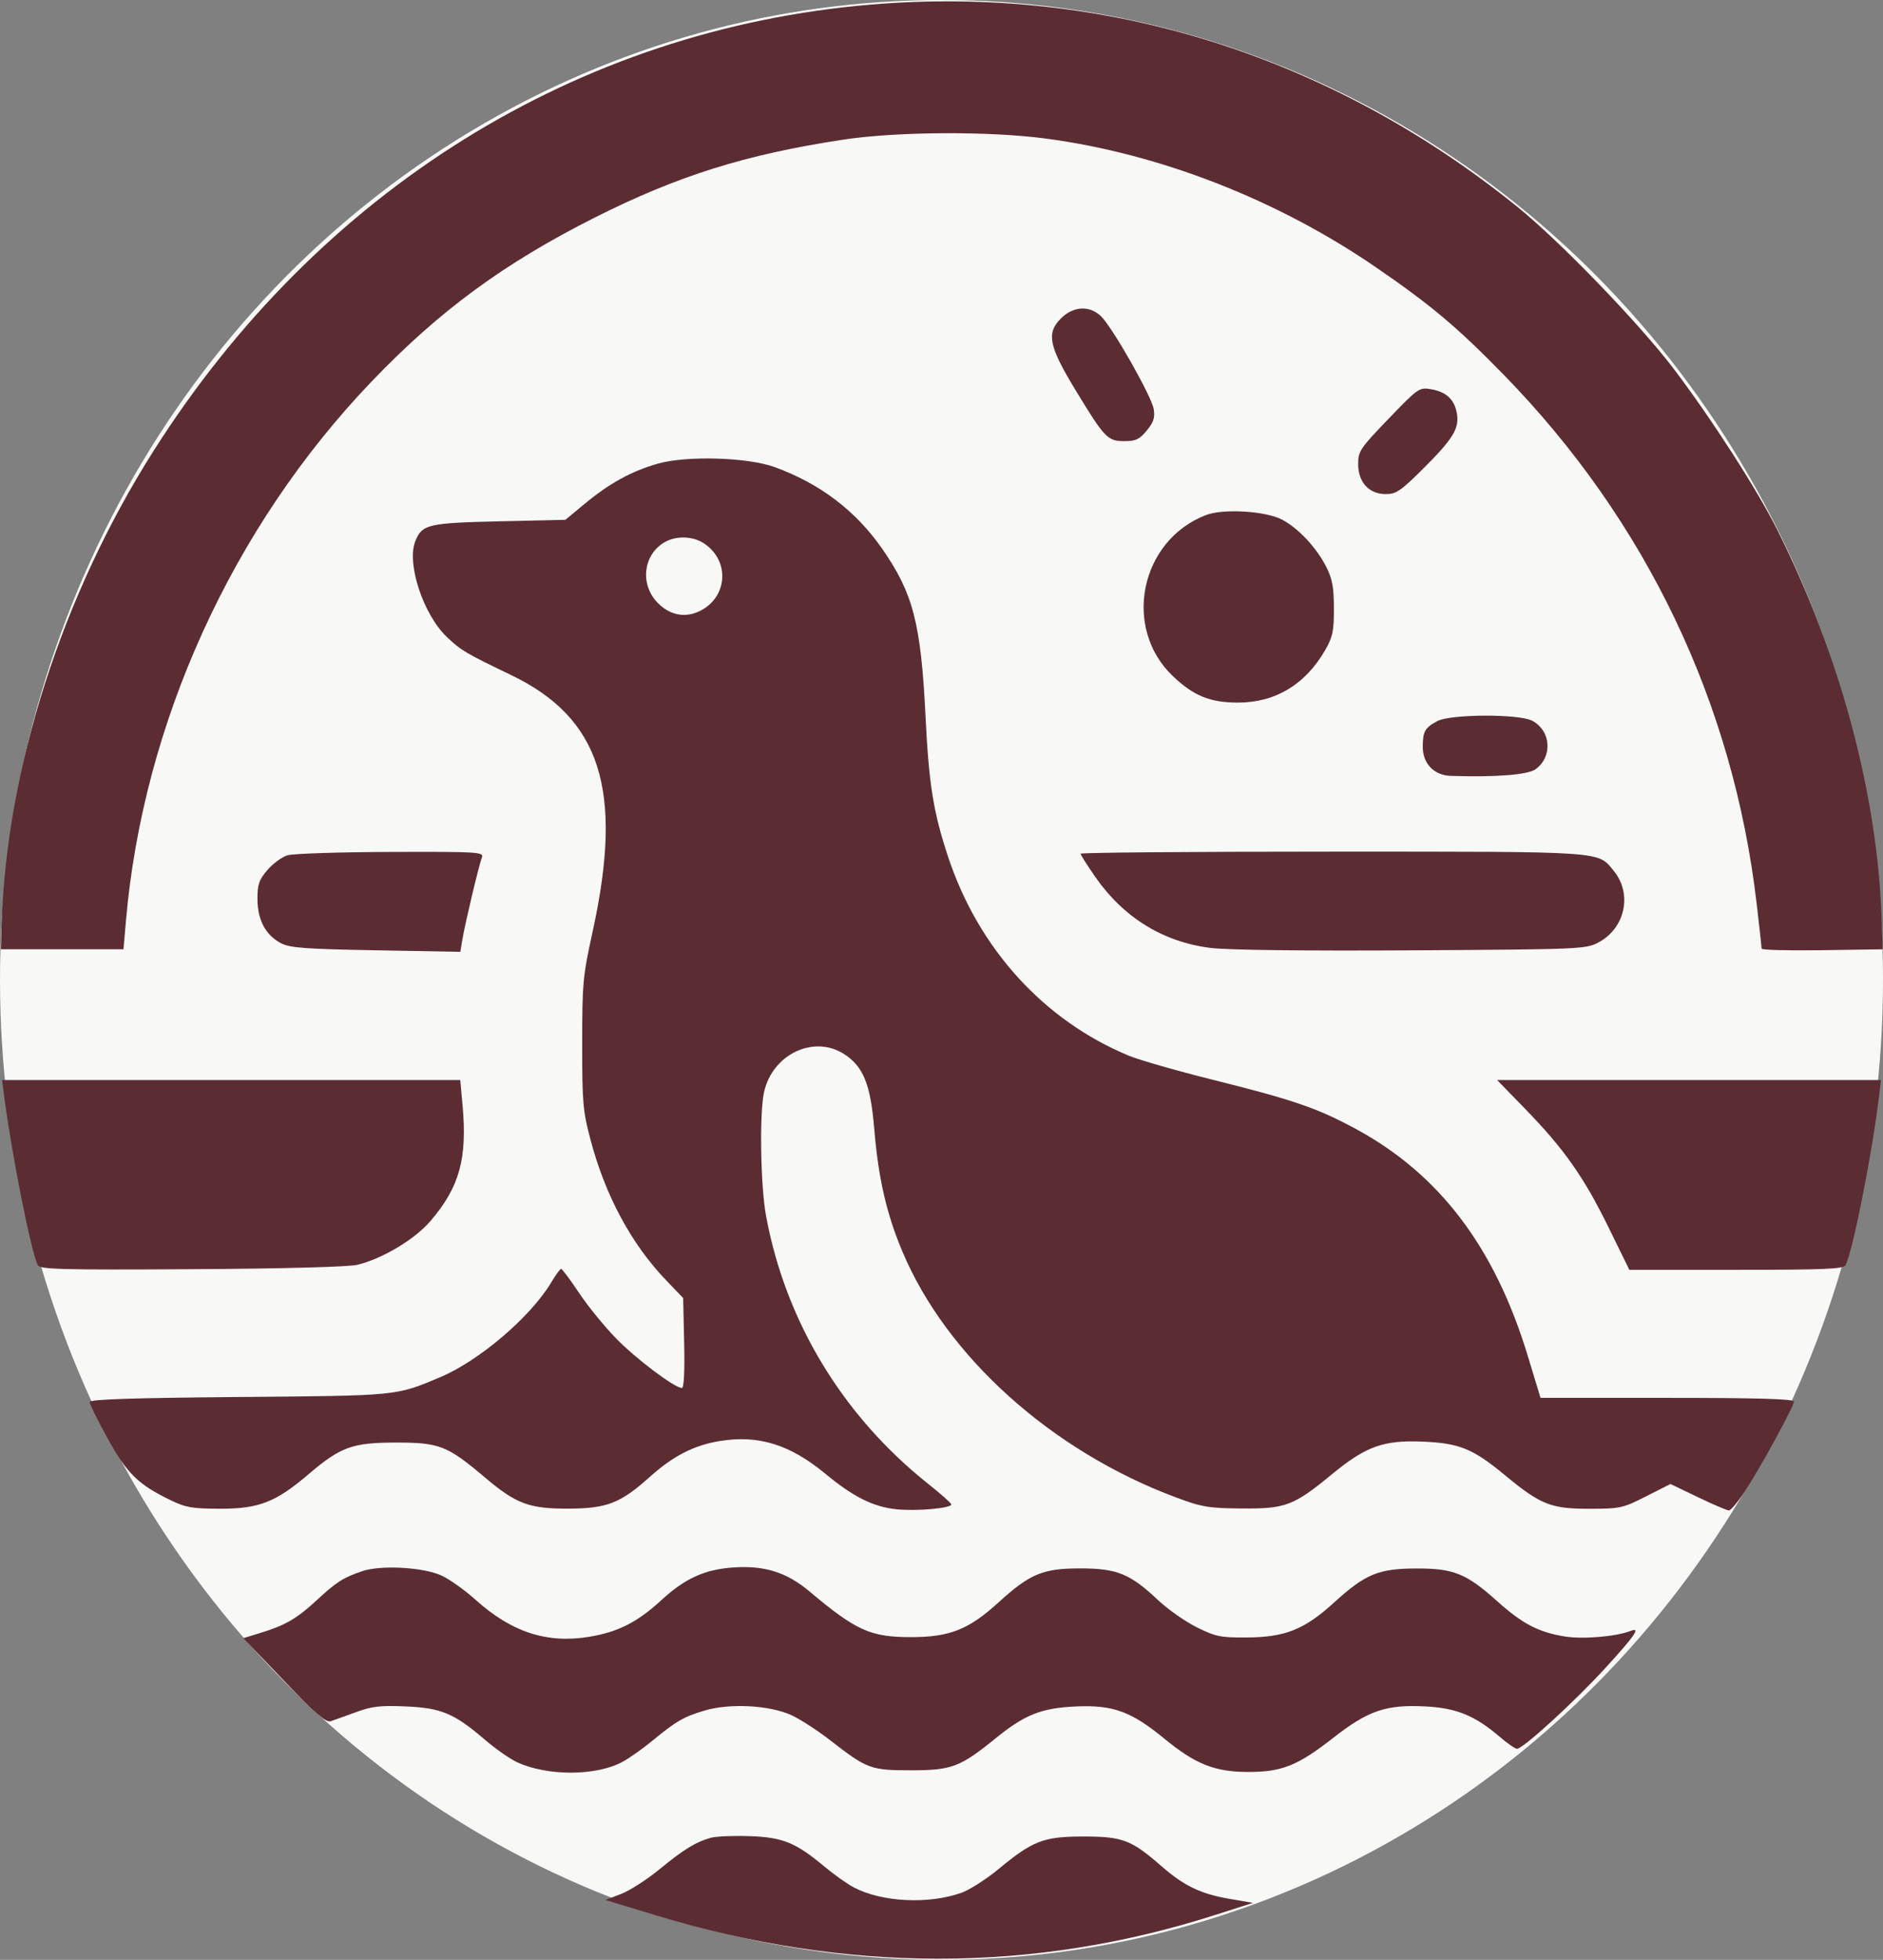 <svg width="372" height="387" viewBox="0 0 372 387" fill="none" xmlns="http://www.w3.org/2000/svg">
<rect x="0" y="0" width="372" height="387" fill="#808080" stroke="none"/>
<ellipse cx="186" cy="193.5" rx="186" ry="193.5" fill="#F8F8F7"/>
<path fill-rule="evenodd" clip-rule="evenodd" d="M172.059 0.907C114.087 5.783 62.968 37.582 30.303 89.089C12.243 117.567 1.276 151.745 0.316 182.549L0.163 187.452H12.279H24.395L24.876 181.895C28.257 142.806 45.869 104.117 73.357 75.395C86.749 61.402 99.547 51.998 117.499 42.961C133.892 34.708 147.372 30.483 166.601 27.574C177.172 25.974 195.368 25.874 206.558 27.354C228.997 30.322 252.237 39.365 271.714 52.706C282.642 60.192 287.869 64.581 297.059 73.992C325.165 102.774 342.386 138.731 347.026 178.326C347.576 183.015 348.025 187.066 348.025 187.329C348.025 187.593 353.406 187.728 359.982 187.63L371.939 187.452L371.74 181.569C370.903 156.823 363.569 129.478 351.09 104.572C347.153 96.716 338.19 82.784 330.733 72.928C323.993 64.02 308.242 47.694 299.811 40.878C262.792 10.95 218.272 -2.98 172.059 0.907ZM209.517 62.952C206.687 65.853 207.23 68.406 212.53 77.12C218.249 86.522 218.812 87.108 222.135 87.108C224.391 87.108 225.12 86.764 226.551 85.019C227.898 83.378 228.193 82.473 227.926 80.789C227.528 78.275 219.741 64.568 217.496 62.431C215.197 60.241 211.955 60.453 209.517 62.952ZM274.318 82.696C268.678 88.552 268.313 89.096 268.313 91.645C268.313 95.238 270.462 97.567 273.778 97.567C275.827 97.567 276.735 96.948 281.201 92.501C287.107 86.62 288.355 84.554 287.807 81.562C287.312 78.858 285.673 77.35 282.687 76.853C280.381 76.47 280.172 76.616 274.318 82.696ZM129.902 91.569C124.722 93.055 120.366 95.453 115.469 99.515L111.694 102.647L98.65 102.943C84.554 103.265 83.391 103.539 82.051 106.857C80.287 111.224 83.588 121.29 88.248 125.75C91.037 128.42 92.019 129.003 100.905 133.264C118.665 141.779 123.208 155.975 117.098 183.857C115.142 192.781 115.02 194.081 115.015 206.083C115.011 217.757 115.149 219.353 116.657 225.047C119.586 236.106 124.726 245.651 131.611 252.824L134.965 256.317L135.16 265.193C135.284 270.857 135.121 274.07 134.711 274.069C133.272 274.067 125.679 268.354 121.723 264.297C119.4 261.914 116.085 257.844 114.357 255.25C112.629 252.657 111.051 250.542 110.849 250.552C110.648 250.562 109.766 251.772 108.89 253.242C104.846 260.021 94.662 268.711 86.972 271.945C78.148 275.657 78.838 275.589 47.193 275.859C25.943 276.041 17.699 276.317 17.699 276.846C17.699 277.25 19.303 280.484 21.264 284.034C25.097 290.973 27.259 293.1 33.642 296.204C36.69 297.688 37.984 297.912 43.526 297.92C51.139 297.93 54.495 296.62 60.936 291.123C67.296 285.694 69.618 284.854 78.28 284.854C86.836 284.854 88.362 285.455 95.817 291.757C102.013 296.995 104.549 297.935 112.397 297.901C119.913 297.868 122.592 296.818 128.357 291.646C132.991 287.489 137.073 285.395 142.161 284.561C149.851 283.302 156.055 285.223 163.094 291.043C168.581 295.58 172.489 297.535 177.045 298.023C180.972 298.444 187.982 297.827 187.939 297.064C187.925 296.82 185.879 295.003 183.391 293.025C166.479 279.58 155.199 260.959 151.342 240.118C150.24 234.161 150.01 219.77 150.95 215.612C152.631 208.184 160.725 204.321 166.691 208.101C170.539 210.538 171.978 214.067 172.708 222.847C173.523 232.66 175.121 239.633 178.27 247.122C186.991 267.857 207.743 286.51 232.284 295.67C237.461 297.602 238.742 297.818 245.356 297.87C254.001 297.939 255.568 297.34 263.211 291.05C269.847 285.59 273.359 284.334 281.067 284.666C288.344 284.98 290.973 286.054 297.329 291.31C304.353 297.12 306.382 297.928 313.942 297.928C320.062 297.928 320.571 297.818 325.182 295.481L330.012 293.034L335.446 295.645C338.434 297.08 341.185 298.255 341.559 298.255C341.933 298.255 343.349 296.564 344.707 294.496C347.816 289.763 354.402 277.705 354.402 276.748C354.402 276.238 347.154 276.028 329.373 276.028L304.343 276.026L301.808 267.693C295.276 246.225 284.346 231.833 267.771 222.875C260.277 218.824 255.47 217.175 239.736 213.252C232.611 211.476 225.084 209.32 223.01 208.461C206.234 201.515 193.321 187.323 187.32 169.236C184.395 160.423 183.508 154.917 182.845 141.481C181.938 123.078 180.404 117.156 174.266 108.337C169.057 100.856 162.013 95.508 153.066 92.242C147.701 90.284 135.607 89.933 129.902 91.569ZM238.268 101.699C225.211 106.702 221.67 124.025 231.756 133.556C235.843 137.417 239.048 138.719 244.506 138.736C251.92 138.76 257.899 135.171 261.812 128.346C263.295 125.76 263.529 124.634 263.52 120.12C263.511 115.927 263.213 114.307 262.018 111.949C260.093 108.153 256.55 104.353 253.328 102.629C250.11 100.907 241.692 100.387 238.268 101.699ZM131.053 107.213C127.008 109.784 126.461 115.48 129.92 119.025C132.21 121.373 135.07 122.03 137.837 120.845C143.692 118.338 144.407 110.899 139.137 107.338C136.839 105.784 133.384 105.731 131.053 107.213ZM283.952 142.389C281.504 143.697 281.089 144.426 281.077 147.442C281.064 150.782 283.295 153.104 286.619 153.21C295.594 153.497 301.863 153.001 303.387 151.882C306.786 149.385 306.415 144.29 302.691 142.316C300.103 140.943 286.556 140.996 283.952 142.389ZM56.823 168.882C55.719 169.21 53.925 170.517 52.837 171.787C51.165 173.74 50.86 174.623 50.862 177.506C50.864 181.609 52.45 184.618 55.455 186.222C57.233 187.172 60.114 187.39 74.25 187.647L90.945 187.952L91.367 185.414C91.88 182.336 94.603 170.903 95.203 169.312C95.608 168.238 94.51 168.172 77.233 168.226C67.112 168.259 57.927 168.554 56.823 168.882ZM213.472 168.575C213.472 168.799 214.785 170.869 216.391 173.176C221.971 181.192 229.788 186.006 239.124 187.177C242.513 187.602 257.608 187.783 278.927 187.657C312.337 187.458 313.34 187.415 315.814 186.084C321.095 183.245 322.523 176.489 318.801 171.955C315.585 168.036 317.523 168.168 263.232 168.168C235.864 168.168 213.472 168.351 213.472 168.575ZM0.809 216.378C2.347 228.177 6.202 247.486 7.488 249.842C7.935 250.661 12.237 250.771 37.884 250.62C56.149 250.512 68.874 250.173 70.628 249.748C75.552 248.554 81.943 244.726 85.035 241.119C90.788 234.407 92.343 228.781 91.375 218.187L90.925 213.273H45.664H0.403L0.809 216.378ZM301.333 218.993C308.987 226.862 312.906 232.427 317.749 242.304L321.887 250.744L343.004 250.744C360.521 250.743 364.204 250.586 364.604 249.822C366.039 247.075 369.928 227.446 371.23 216.378L371.596 213.273H333.682H295.769L301.333 218.993ZM71.585 310.24C67.834 311.506 66.447 312.387 62.639 315.922C58.691 319.586 56.404 320.924 51.535 322.415L48.066 323.477L56.101 331.877C62.221 338.274 64.415 340.183 65.31 339.888C65.955 339.674 68.205 338.867 70.309 338.095C73.489 336.928 75.159 336.736 80.193 336.96C87.222 337.271 89.721 338.325 95.817 343.551C97.921 345.355 100.802 347.36 102.218 348.007C108.158 350.72 117.62 350.708 122.833 347.982C124.158 347.289 126.8 345.442 128.703 343.877C133.635 339.824 135.028 339.014 139.192 337.773C144.16 336.292 152.03 336.707 156.337 338.677C158.056 339.464 161.5 341.69 163.989 343.624C171.324 349.323 171.992 349.571 179.993 349.571C188.018 349.571 189.691 348.938 196.678 343.262C202.447 338.576 205.704 337.281 212.515 336.966C219.865 336.625 223.483 337.942 230.052 343.343C236.182 348.384 240.015 349.898 246.649 349.898C253.261 349.898 256.383 348.643 263.374 343.175C270.304 337.755 273.838 336.552 281.643 336.96C287.757 337.279 291.397 338.773 296.311 342.982C297.815 344.269 299.34 345.322 299.702 345.322C300.899 345.322 311.059 336.033 317.158 329.364C323.006 322.969 324.184 321.244 322.164 322.039C319.259 323.182 312.673 323.732 309.055 323.135C303.901 322.284 300.73 320.618 295.734 316.138C289.682 310.71 287.15 309.69 279.792 309.716C272.308 309.742 269.752 310.803 263.528 316.466C257.689 321.779 253.909 323.289 246.313 323.343C241.137 323.38 240.166 323.182 236.429 321.328C234.149 320.197 230.705 317.781 228.776 315.959C223.295 310.78 220.667 309.706 213.472 309.7C206.013 309.694 203.503 310.738 197.208 316.466C191.361 321.787 187.611 323.27 179.993 323.275C171.978 323.281 169.16 322.013 159.905 314.24C155.432 310.483 151.08 309.105 144.97 309.51C139.261 309.889 135.359 311.646 130.697 315.938C125.979 320.281 122.166 322.234 116.543 323.186C108.13 324.61 101.101 322.336 93.905 315.861C91.802 313.968 88.789 311.829 87.209 311.106C83.626 309.466 75.255 309.001 71.585 310.24ZM140.456 362.888C137.504 363.689 135.107 365.158 130.252 369.142C127.797 371.158 124.395 373.34 122.691 373.992L119.594 375.177L129.706 378.245C167.269 389.639 204.133 389.619 239.906 378.185L247.529 375.749L242.89 374.953C237.209 373.978 233.889 372.383 229.449 368.498C223.533 363.321 221.76 362.645 214.109 362.645C206.175 362.645 204.073 363.448 197.253 369.083C194.82 371.092 191.52 373.2 189.919 373.766C183.426 376.062 174.243 375.607 168.713 372.715C167.402 372.029 164.771 370.167 162.865 368.576C157.182 363.83 154.659 362.804 148.108 362.573C144.951 362.461 141.508 362.603 140.456 362.888Z" fill="#5B2D33"/>
</svg>
